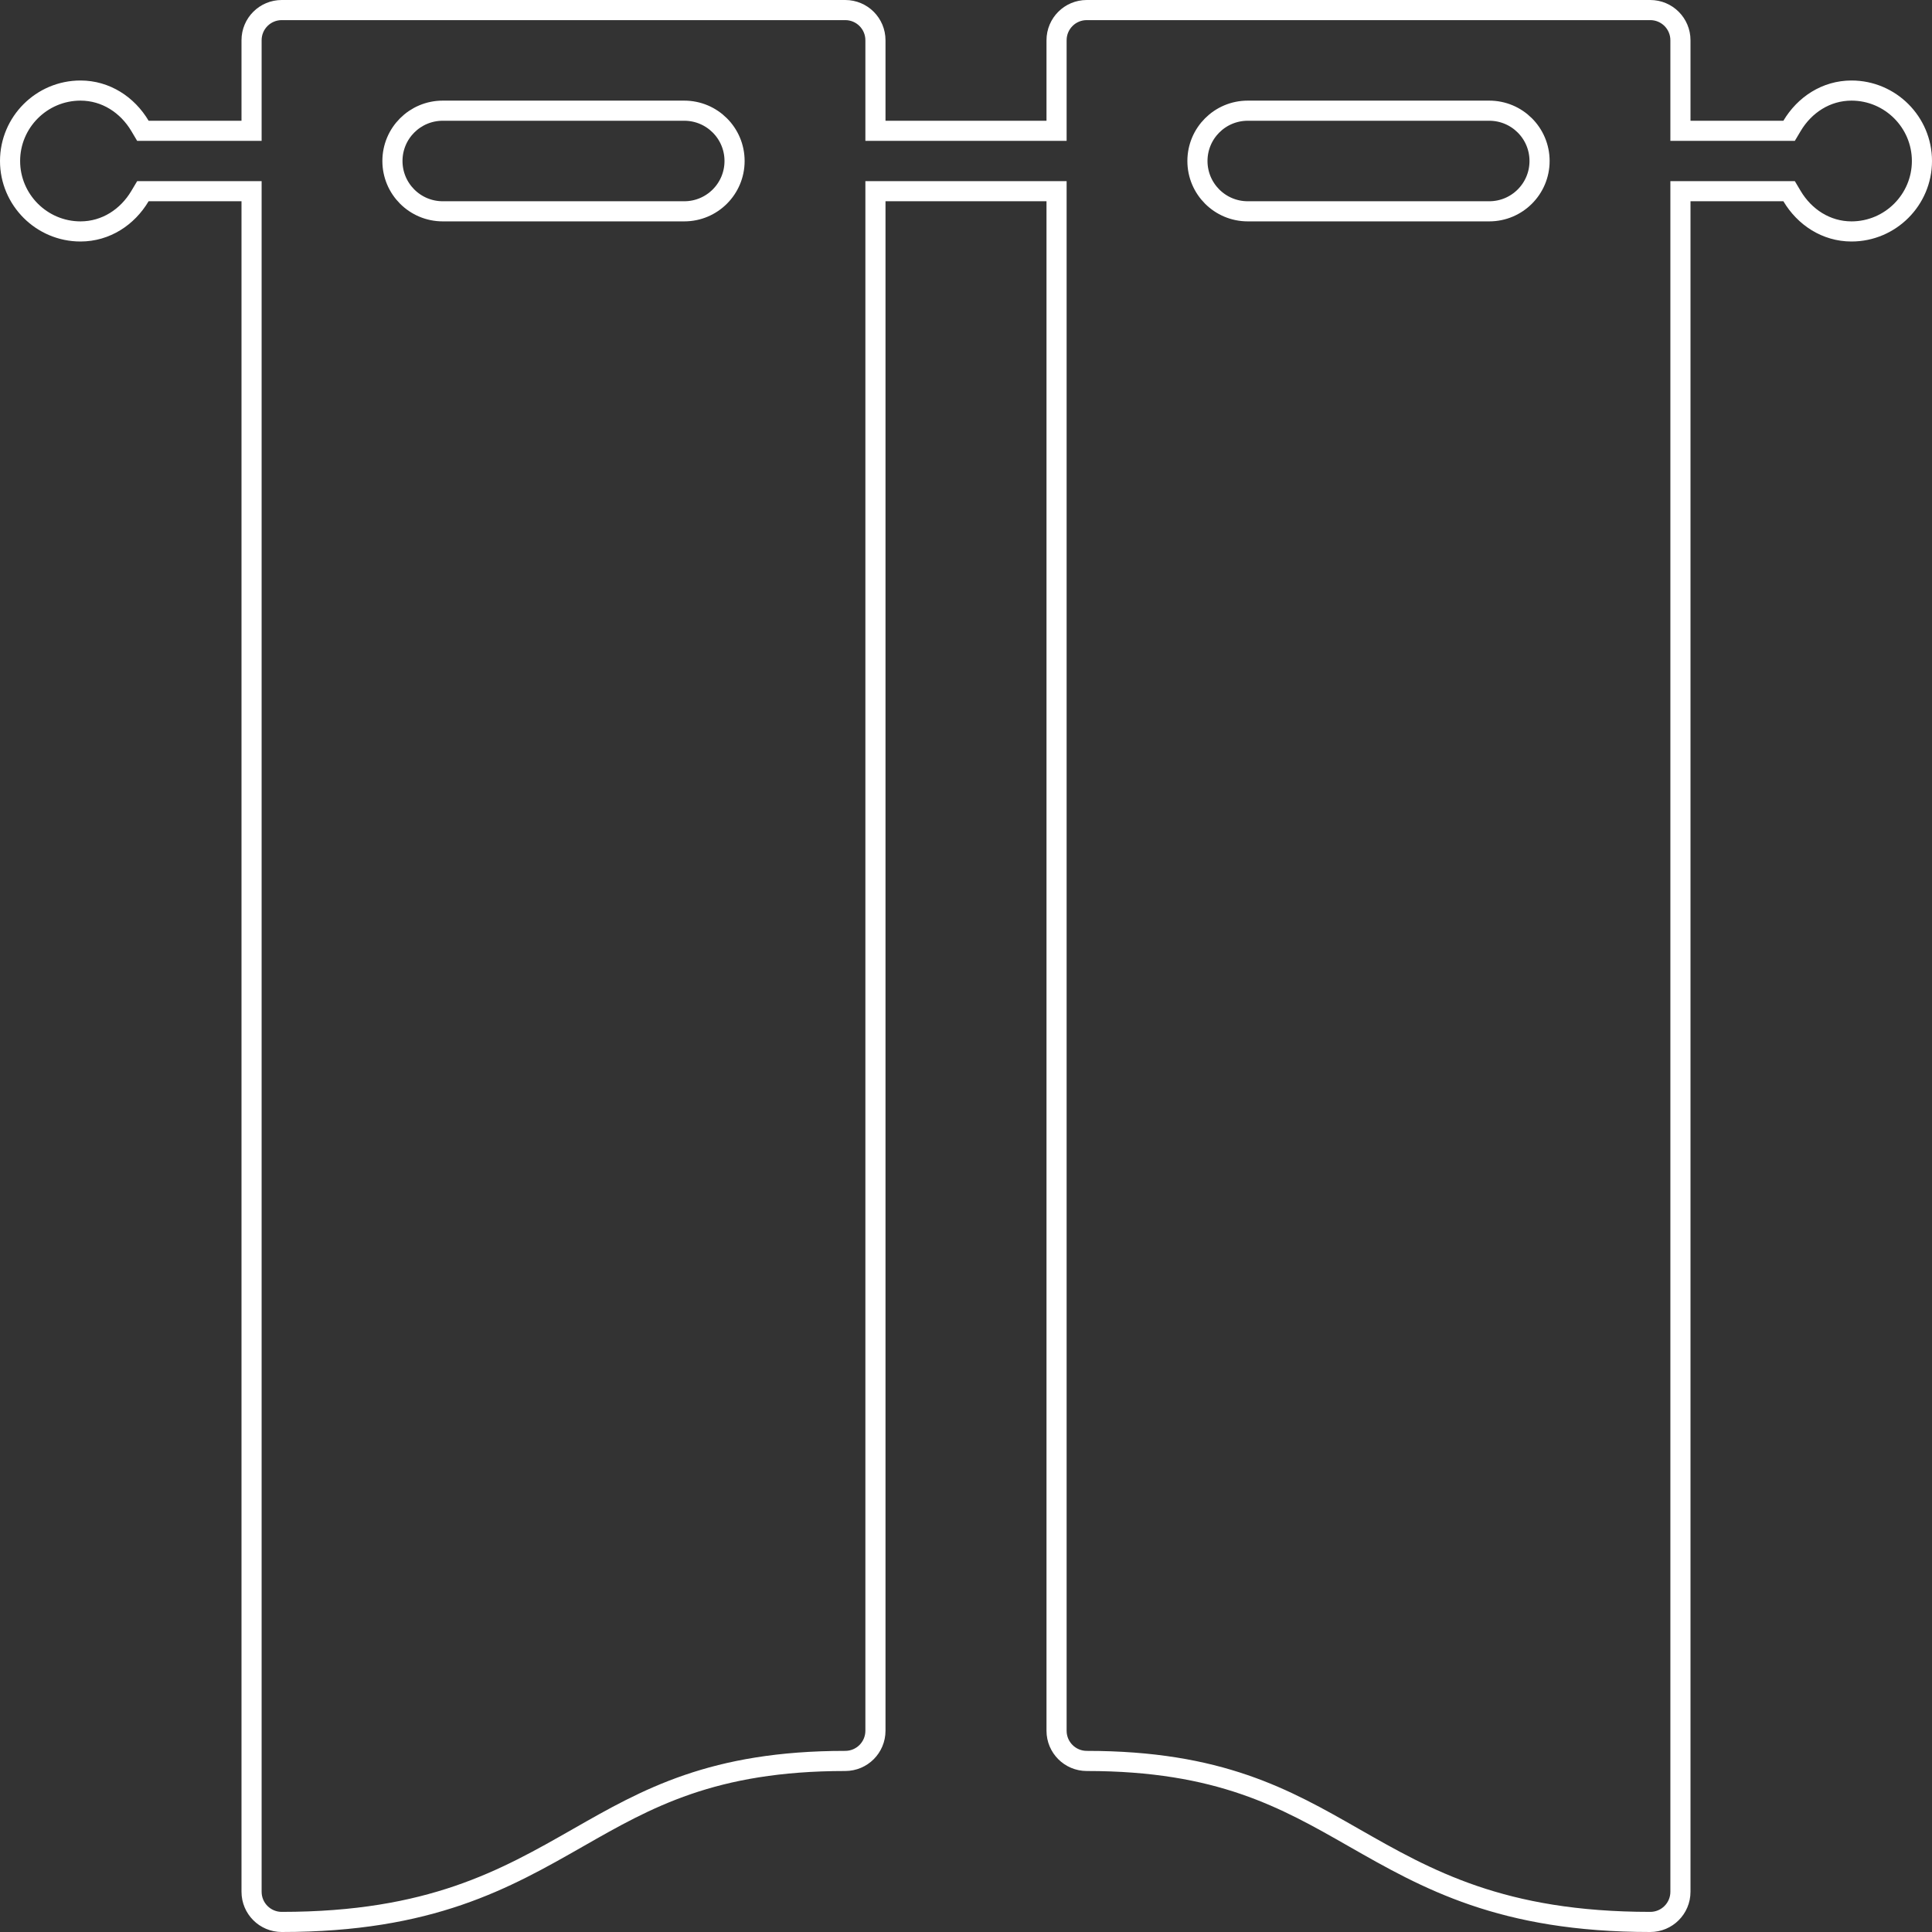 <svg width="192" height="192" viewBox="0 0 192 192" fill="none" xmlns="http://www.w3.org/2000/svg">
<rect x="0" y="0" width="192" height="192" fill="#333333" stroke="none"/>
<path d="M177.23 13H177.799L178.09 12.511C179.332 10.423 181.48 9 184 9C187.858 9 191 12.142 191 16C191 19.858 187.858 23 184 23C181.48 23 179.332 21.577 178.09 19.489L177.799 19H177.23H168H167V20V188C167 189.659 165.659 191 164 191C149.222 191 141.814 186.772 134.533 182.616L134.512 182.604C134.512 182.604 134.512 182.604 134.512 182.604C127.726 178.729 121.185 175 108 175C106.342 175 105 173.658 105 172V20V19H104H88H87V20V172C87 173.658 85.659 175 84 175C70.816 175 64.274 178.729 57.489 182.604C57.489 182.604 57.489 182.604 57.489 182.604L57.467 182.616C50.186 186.772 42.778 191 28 191C26.341 191 25 189.659 25 188V20V19H24H14.77H14.201L13.91 19.488C12.668 21.577 10.52 23 8 23C4.142 23 1 19.858 1 16C1 12.142 4.142 9 8 9C10.52 9 12.668 10.423 13.911 12.511L14.201 13H14.77H24H25V12V4C25 2.341 26.341 1 28 1H84C85.659 1 87 2.341 87 4V4V12V13H88H104H105V12V4C105 2.341 106.341 1 108 1H164C165.659 1 167 2.341 167 4V12V13H168H177.23ZM68 11H68H44C41.237 11 39 13.236 39 16C39 18.763 41.237 21 44 21H68C70.763 21 73 18.764 73 16C73 13.237 70.763 11 68 11ZM124 21H148C150.763 21 153 18.763 153 16C153 13.237 150.763 11 148 11H124C121.237 11 119 13.237 119 16C119 18.763 121.237 21 124 21Z" stroke="white" stroke-width="2"/>
</svg>

